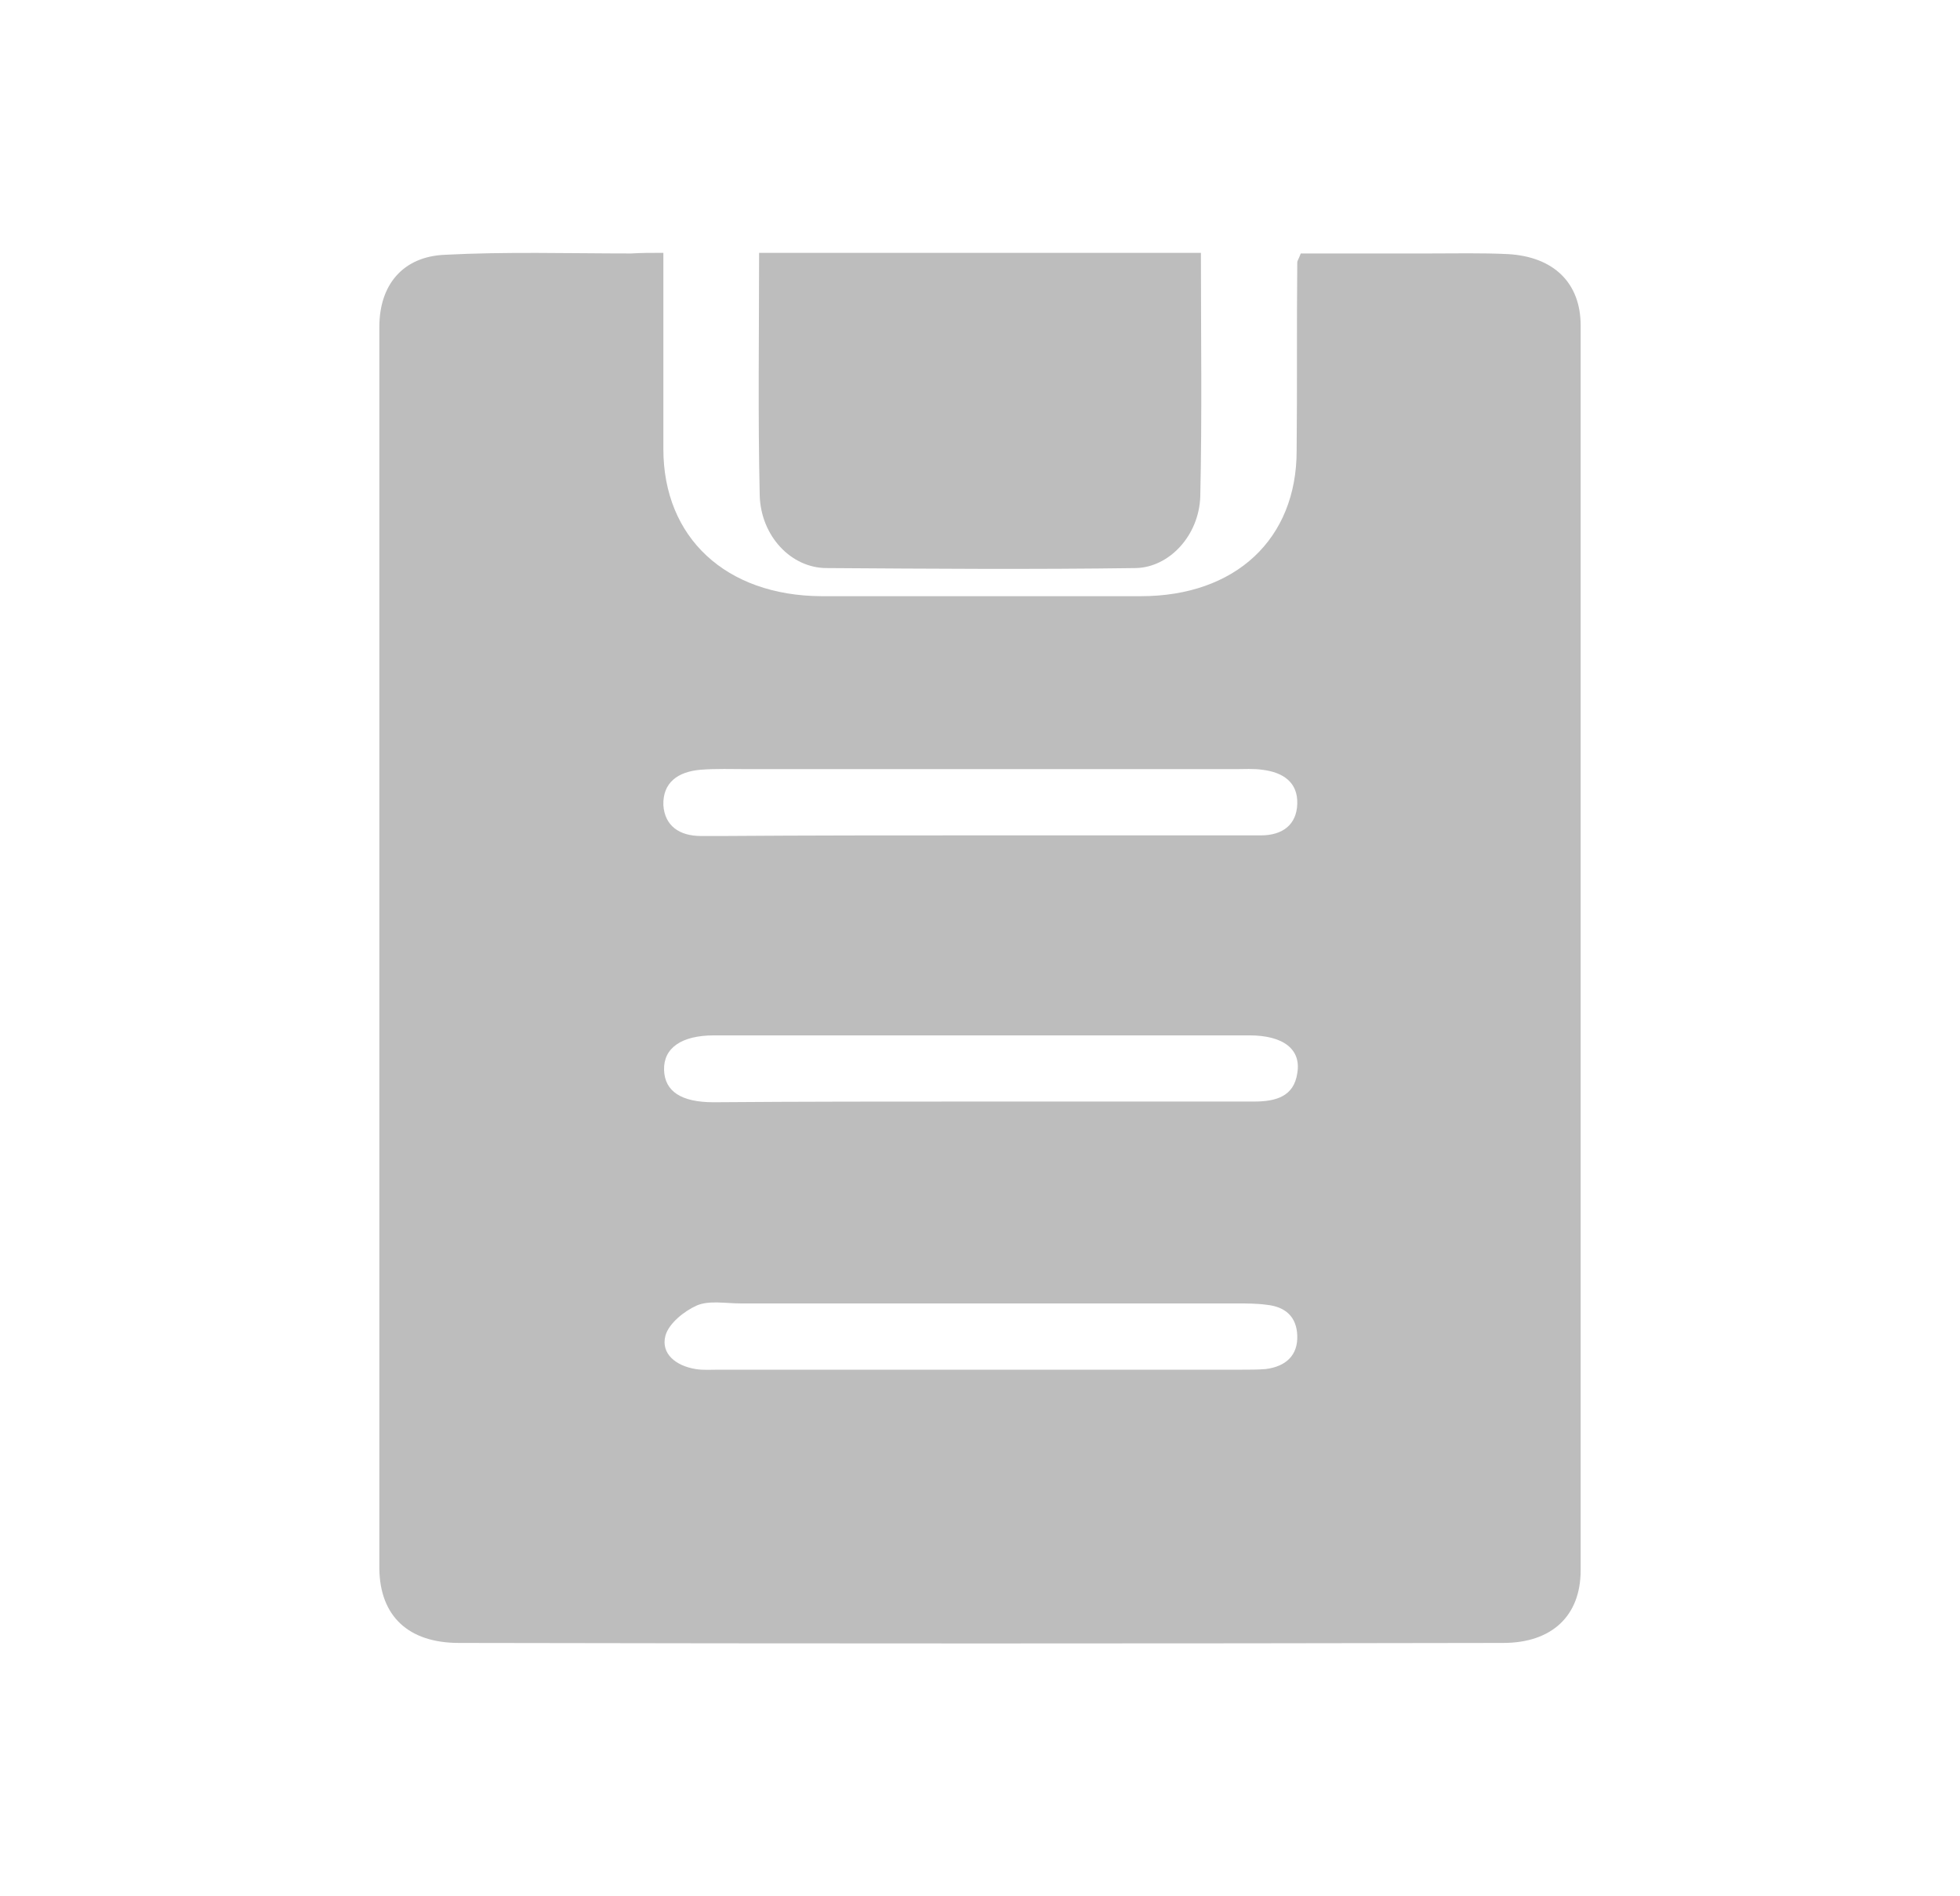 <svg width="31" height="30" viewBox="0 0 31 30" fill="none" xmlns="http://www.w3.org/2000/svg">
<path d="M10.492 4C10.492 5.078 10.492 6.095 10.492 7.103C10.492 8.506 11.48 9.422 12.988 9.432C14.67 9.432 16.352 9.432 18.044 9.432C19.542 9.432 20.508 8.527 20.508 7.133C20.518 6.136 20.508 5.149 20.518 4.153C20.518 4.122 20.54 4.102 20.573 4.01C21.235 4.01 21.907 4.01 22.591 4.01C23.014 4.01 23.438 4 23.85 4.02C24.577 4.061 25 4.478 25 5.149C25 11.71 25 18.282 25 24.843C25 25.565 24.544 25.992 23.774 25.992C18.272 26.003 12.76 26.003 7.259 25.992C6.456 25.992 6.011 25.565 6 24.823C6 18.272 6 11.721 6 5.17C6 4.509 6.369 4.061 7.031 4.031C8.007 3.98 8.995 4.01 9.982 4.01C10.145 4 10.297 4 10.492 4ZM15.505 13.216C16.319 13.216 17.122 13.216 17.936 13.216C18.609 13.216 19.282 13.216 19.943 13.216C20.291 13.216 20.508 13.043 20.518 12.718C20.529 12.382 20.302 12.219 19.965 12.178C19.824 12.158 19.683 12.168 19.542 12.168C16.97 12.168 14.399 12.168 11.827 12.168C11.577 12.168 11.328 12.158 11.078 12.178C10.72 12.209 10.481 12.382 10.492 12.738C10.514 13.063 10.742 13.226 11.089 13.226C11.198 13.226 11.306 13.226 11.415 13.226C12.793 13.216 14.149 13.216 15.505 13.216ZM15.484 17.427C16.938 17.427 18.381 17.427 19.835 17.427C20.182 17.427 20.464 17.346 20.518 16.98C20.584 16.603 20.302 16.38 19.759 16.38C16.938 16.38 14.117 16.38 11.295 16.38C10.774 16.38 10.492 16.583 10.503 16.929C10.514 17.265 10.774 17.438 11.284 17.438C12.684 17.427 14.084 17.427 15.484 17.427ZM15.549 20.621C14.268 20.621 12.988 20.621 11.718 20.621C11.48 20.621 11.219 20.57 11.024 20.652C10.818 20.744 10.579 20.937 10.525 21.13C10.449 21.415 10.688 21.608 11.002 21.659C11.122 21.679 11.252 21.669 11.371 21.669C14.127 21.669 16.894 21.669 19.65 21.669C19.77 21.669 19.9 21.669 20.019 21.659C20.345 21.618 20.529 21.435 20.518 21.13C20.508 20.835 20.334 20.672 20.03 20.642C19.878 20.621 19.715 20.621 19.564 20.621C18.229 20.621 16.884 20.621 15.549 20.621Z" fill="#BDBDBD"/>
<path d="M18.994 4C18.994 5.308 19.013 6.581 18.984 7.854C18.964 8.473 18.494 8.975 17.966 8.987C16.332 9.01 14.707 8.998 13.073 8.987C12.515 8.987 12.036 8.484 12.016 7.842C11.987 6.569 12.006 5.296 12.006 4C14.335 4 16.635 4 18.994 4Z" fill="#BDBDBD"/>
</svg>
